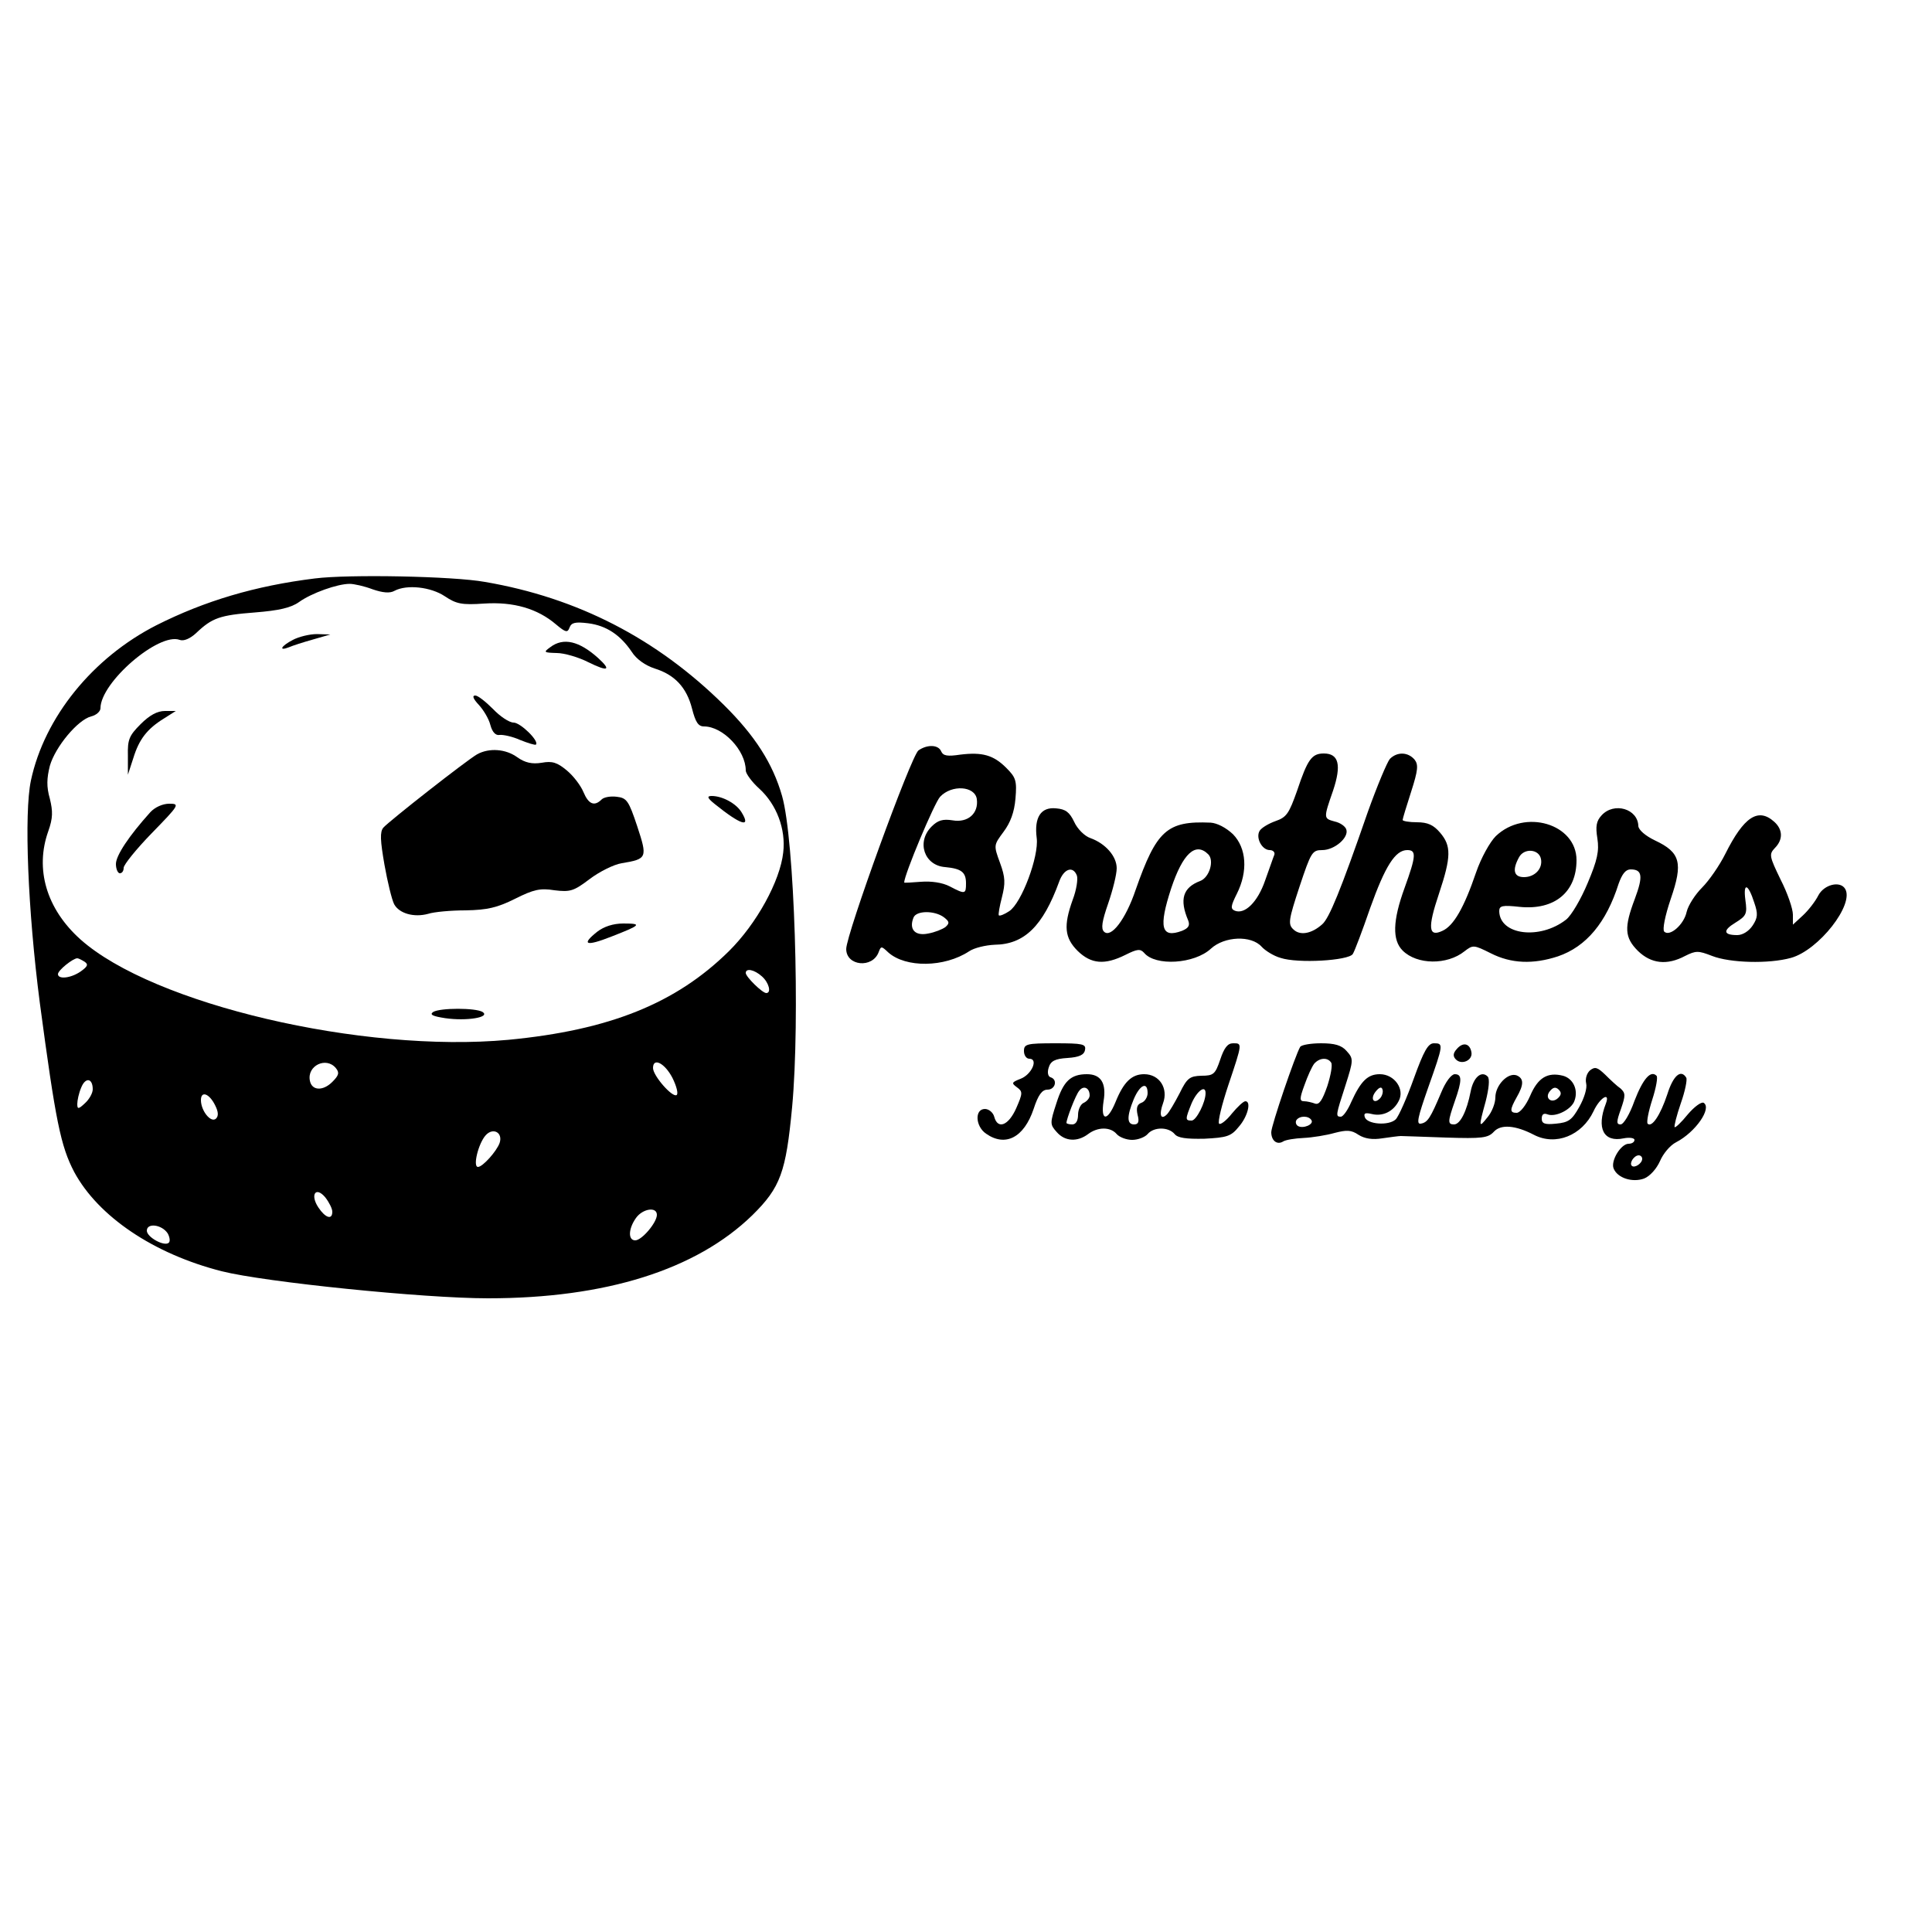 <?xml version="1.0" standalone="no"?>
<!DOCTYPE svg PUBLIC "-//W3C//DTD SVG 20010904//EN"
 "http://www.w3.org/TR/2001/REC-SVG-20010904/DTD/svg10.dtd">
<svg version="1.0" xmlns="http://www.w3.org/2000/svg"
 width="500pt" height="500pt" viewBox="0 0 500 500"
 preserveAspectRatio="xMidYMid meet">

<g transform="translate(0,500) scale(0.1,-0.1)"
fill="#000000" stroke="none">
<path d="M815 3503 c-154 -19 -285 -58 -410 -121 -165 -84 -290 -238 -325
-402 -18 -85 -8 -336 23 -575 41 -307 54 -371 89 -438 62 -115 205 -212 382
-257 111 -28 522 -70 689 -70 305 0 539 74 684 215 73 72 87 111 103 280 21
226 6 693 -26 805 -24 84 -70 156 -151 236 -173 171 -378 277 -618 318 -83 15
-353 20 -440 9z m149 -28 c26 -9 45 -11 57 -4 32 17 94 10 130 -14 30 -20 44
-23 102 -19 76 5 138 -13 186 -54 25 -21 30 -22 35 -8 5 13 15 15 48 11 48 -6
84 -31 113 -74 12 -19 35 -35 59 -43 52 -16 83 -49 97 -104 9 -35 16 -46 31
-46 49 0 108 -62 108 -114 0 -8 16 -30 35 -47 45 -41 69 -105 62 -165 -8 -74
-69 -185 -141 -256 -137 -135 -309 -204 -570 -229 -378 -35 -920 92 -1108 260
-88 79 -118 182 -83 280 12 34 12 51 4 84 -9 31 -8 53 0 85 14 49 72 119 107
128 13 3 24 13 24 21 0 67 151 197 205 177 10 -4 27 3 43 18 41 39 61 46 152
53 62 5 93 12 114 27 32 23 99 47 131 47 11 0 38 -6 59 -14z m-745 -964 c10
-7 8 -12 -10 -25 -26 -18 -59 -21 -59 -7 0 10 39 41 50 41 3 0 11 -4 19 -9z
m1753 -38 c18 -16 25 -43 11 -43 -10 0 -53 42 -53 52 0 13 22 9 42 -9z m-1103
-237 c10 -12 8 -19 -9 -36 -24 -24 -53 -23 -58 3 -8 39 42 63 67 33z m871 -25
c11 -22 16 -42 11 -45 -11 -7 -61 50 -61 70 0 28 30 13 50 -25z m-1500 -30 c0
-10 -9 -26 -20 -36 -17 -16 -20 -16 -20 -2 0 9 4 28 10 42 11 28 30 25 30 -4z
m317 -42 c8 -16 9 -27 2 -34 -13 -12 -39 20 -39 48 0 25 22 17 37 -14z m736
-97 c-8 -22 -44 -62 -56 -62 -14 0 1 61 20 82 19 21 45 7 36 -20z m-433 -178
c0 -22 -18 -16 -36 11 -22 33 -7 56 18 26 10 -13 18 -29 18 -37z m840 -8 c0
-20 -39 -66 -56 -66 -19 0 -18 30 2 58 17 24 54 30 54 8z m-1266 -48 c5 -9 7
-20 3 -24 -11 -11 -57 14 -57 31 0 21 39 16 54 -7z"/>
<path d="M758 3344 c-31 -16 -38 -30 -10 -19 9 4 37 13 62 20 l45 13 -35 1
c-19 0 -47 -7 -62 -15z"/>
<path d="M1424 3325 c-18 -13 -17 -14 17 -15 19 0 57 -11 82 -24 51 -25 60
-21 25 11 -49 44 -90 54 -124 28z"/>
<path d="M1239 3176 c12 -13 26 -36 30 -52 5 -19 14 -28 24 -26 9 1 33 -4 53
-13 20 -8 39 -14 41 -12 9 9 -40 57 -58 57 -11 0 -35 16 -53 35 -19 19 -39 35
-46 35 -9 0 -5 -9 9 -24z"/>
<path d="M364 3126 c-30 -30 -34 -40 -33 -82 l0 -49 14 43 c15 49 36 76 80
103 l30 19 -28 0 c-20 0 -40 -11 -63 -34z"/>
<path d="M1235 3048 c-28 -16 -228 -173 -243 -190 -9 -11 -8 -33 3 -96 8 -45
19 -90 25 -102 13 -24 51 -35 88 -25 15 5 59 9 97 9 56 1 82 7 128 30 48 24
65 28 102 22 41 -5 50 -2 91 29 25 19 63 38 83 41 66 11 67 14 40 96 -22 66
-27 73 -53 76 -16 2 -33 -1 -39 -7 -19 -19 -34 -12 -47 19 -7 17 -26 42 -43
56 -25 21 -38 25 -65 20 -25 -4 -43 0 -63 14 -30 22 -73 25 -104 8z"/>
<path d="M1850 2919 c67 -54 95 -63 69 -21 -14 23 -50 42 -77 42 -13 0 -12 -5
8 -21z"/>
<path d="M389 2898 c-55 -61 -89 -112 -89 -134 0 -13 5 -24 10 -24 6 0 10 6
10 14 0 8 33 49 73 90 71 73 73 76 45 76 -17 0 -37 -9 -49 -22z"/>
<path d="M1546 2589 c-43 -34 -30 -39 36 -13 77 30 81 34 31 34 -26 0 -50 -8
-67 -21z"/>
<path d="M1121 2381 c-10 -7 -1 -11 31 -16 55 -8 118 2 97 16 -18 11 -110 11
-128 0z"/>
<path d="M2377 3058 c-19 -14 -187 -476 -187 -514 0 -44 68 -51 84 -8 6 16 7
16 25 -1 45 -40 145 -39 209 3 13 9 43 16 66 17 77 1 125 48 167 163 12 34 36
42 46 16 3 -9 -1 -37 -11 -63 -24 -67 -21 -98 13 -132 35 -34 70 -37 124 -10
30 15 38 16 48 5 29 -35 130 -29 173 11 35 32 104 35 131 5 9 -10 31 -24 49
-29 45 -15 176 -7 187 10 5 8 25 61 45 119 39 109 65 150 96 150 24 0 23 -15
-7 -98 -31 -85 -32 -135 -5 -162 37 -37 115 -38 160 -2 22 17 24 17 68 -5 53
-27 110 -29 174 -8 73 25 125 87 157 188 9 25 18 37 31 37 30 0 33 -17 11 -76
-28 -74 -27 -100 8 -135 34 -33 75 -38 122 -13 28 14 34 14 70 0 46 -18 146
-21 204 -5 72 20 165 139 140 179 -13 21 -54 11 -69 -17 -8 -16 -26 -39 -40
-52 l-26 -24 0 26 c0 15 -14 56 -32 91 -29 60 -30 65 -15 81 22 22 21 48 -1
68 -42 38 -79 13 -127 -83 -15 -30 -42 -69 -60 -87 -18 -18 -36 -46 -40 -63
-7 -33 -44 -65 -58 -51 -5 5 2 41 17 85 32 93 25 120 -41 151 -25 12 -42 27
-43 37 -1 45 -63 63 -95 28 -14 -15 -16 -29 -11 -60 5 -32 0 -56 -25 -115 -17
-41 -42 -84 -56 -95 -68 -53 -172 -40 -173 22 0 14 8 16 53 11 90 -9 147 38
147 121 0 94 -134 134 -209 62 -15 -15 -38 -56 -51 -94 -31 -91 -58 -138 -87
-151 -36 -17 -39 7 -9 96 32 96 32 124 3 158 -17 20 -32 27 -60 27 -20 0 -37
3 -37 6 0 3 10 36 22 73 18 56 19 70 9 83 -17 20 -45 21 -64 2 -7 -8 -33 -70
-57 -137 -71 -205 -100 -275 -118 -291 -28 -25 -58 -30 -75 -13 -14 13 -12 25
16 110 30 90 33 95 59 95 32 0 70 33 62 54 -3 8 -16 17 -30 20 -29 8 -29 8 -4
80 22 66 15 96 -24 96 -31 0 -42 -15 -69 -96 -21 -59 -27 -69 -56 -79 -17 -6
-36 -17 -41 -25 -11 -18 6 -50 26 -50 9 0 14 -6 12 -12 -3 -7 -13 -37 -24 -67
-19 -55 -52 -88 -78 -78 -12 5 -11 12 5 44 29 58 25 118 -10 154 -18 17 -41
29 -58 30 -113 5 -140 -20 -194 -174 -26 -77 -64 -126 -82 -108 -8 8 -5 27 11
73 12 35 22 75 22 91 0 31 -29 64 -68 78 -15 5 -34 24 -42 42 -12 25 -22 33
-47 35 -39 4 -57 -23 -50 -77 6 -47 -39 -168 -71 -189 -12 -8 -24 -13 -27 -11
-2 2 2 24 8 47 9 36 9 51 -5 89 -17 46 -16 46 9 80 18 24 28 51 31 86 4 47 1
55 -24 80 -33 33 -62 41 -119 34 -33 -5 -44 -3 -49 8 -7 18 -36 19 -59 3z
m151 -126 c5 -37 -23 -62 -63 -55 -25 4 -38 0 -54 -16 -40 -40 -19 -101 35
-105 42 -4 54 -13 54 -42 0 -28 -2 -29 -42 -8 -19 10 -48 14 -74 12 -24 -2
-44 -3 -44 -2 0 20 78 206 93 222 30 32 90 28 95 -6z m599 -143 c16 -16 3 -60
-21 -69 -45 -17 -54 -48 -31 -102 5 -13 1 -20 -16 -27 -54 -20 -61 9 -28 110
30 90 63 121 96 88z m861 -12 c5 -25 -16 -47 -44 -47 -26 0 -31 18 -13 51 13
25 52 22 57 -4z m552 -113 c10 -29 9 -39 -4 -59 -10 -15 -26 -25 -40 -25 -36
0 -38 12 -5 32 29 18 31 23 26 59 -6 46 7 43 23 -7z m-2097 -38 c14 -11 15
-15 4 -25 -8 -6 -28 -14 -45 -17 -34 -7 -50 11 -38 41 7 19 55 19 79 1z"/>
<path d="M2650 2280 c0 -11 6 -20 14 -20 24 0 6 -41 -23 -52 -23 -9 -24 -11
-9 -22 15 -11 15 -15 -2 -54 -20 -45 -48 -56 -57 -22 -3 11 -14 20 -24 20 -27
0 -25 -45 3 -64 50 -35 98 -10 123 64 12 37 22 50 36 50 20 0 27 26 8 32 -7 2
-9 13 -5 25 5 17 16 23 49 25 30 2 43 8 45 21 3 15 -6 17 -77 17 -74 0 -81 -2
-81 -20z"/>
<path d="M3158 2258 c-13 -38 -17 -42 -49 -42 -30 -1 -37 -6 -56 -45 -13 -25
-27 -49 -33 -55 -16 -16 -21 -1 -10 29 14 38 -9 75 -49 75 -32 0 -53 -20 -74
-72 -21 -51 -39 -50 -31 2 8 47 -7 70 -43 70 -42 0 -61 -18 -79 -75 -17 -52
-17 -55 1 -75 21 -24 53 -26 81 -5 25 19 58 19 74 0 7 -8 25 -15 40 -15 15 0
33 7 40 15 16 19 54 19 70 0 8 -10 30 -13 77 -12 58 3 69 6 89 31 23 26 33 66
17 66 -5 0 -20 -14 -35 -32 -14 -18 -30 -30 -33 -26 -4 4 7 49 24 100 37 110
36 108 12 108 -14 0 -23 -12 -33 -42z m-338 -93 c0 -7 -7 -15 -15 -19 -8 -3
-15 -17 -15 -31 0 -16 -6 -25 -15 -25 -8 0 -15 2 -15 4 0 10 24 73 33 83 11
15 27 8 27 -12z m150 6 c0 -10 -7 -22 -16 -25 -11 -4 -14 -13 -10 -31 5 -18 2
-25 -9 -25 -19 0 -19 21 -1 65 16 38 36 47 36 16z m150 0 c0 -24 -24 -71 -36
-71 -17 0 -17 3 0 45 14 32 36 48 36 26z"/>
<path d="M3365 2291 c-13 -22 -75 -204 -75 -221 0 -22 15 -34 31 -24 6 4 30 8
53 9 22 1 59 7 80 13 31 8 43 8 62 -5 16 -10 36 -13 61 -9 21 3 43 6 48 6 6 0
58 -2 117 -4 94 -3 109 -1 124 15 18 20 56 17 104 -8 56 -29 124 -2 154 61 16
35 44 52 32 20 -25 -64 -6 -101 46 -90 15 3 28 1 28 -4 0 -6 -7 -10 -15 -10
-20 0 -47 -44 -39 -64 10 -25 49 -37 79 -26 15 6 32 25 41 45 8 19 26 41 42
49 50 26 93 88 71 102 -6 3 -24 -10 -41 -30 -17 -21 -32 -35 -34 -33 -2 2 5
30 16 62 11 31 17 61 14 66 -14 23 -34 5 -49 -43 -18 -54 -40 -87 -51 -76 -3
4 2 31 12 62 10 31 15 59 11 62 -15 15 -35 -8 -57 -65 -12 -34 -28 -61 -36
-61 -11 0 -11 7 1 40 12 35 12 41 -1 53 -9 6 -27 23 -40 36 -20 19 -26 21 -39
11 -8 -7 -13 -21 -10 -34 3 -12 -5 -38 -18 -61 -19 -34 -28 -40 -60 -43 -29
-3 -37 0 -37 13 0 11 5 15 15 11 21 -8 63 13 70 36 10 28 -4 57 -30 64 -40 10
-65 -5 -85 -52 -11 -25 -26 -44 -35 -44 -18 0 -18 8 0 40 19 33 19 49 0 57
-23 8 -55 -26 -55 -57 0 -15 -9 -38 -20 -51 -23 -29 -24 -28 -5 41 8 32 11 58
5 64 -16 16 -37 -2 -44 -39 -10 -51 -27 -85 -43 -85 -17 0 -16 8 2 60 19 54
19 70 0 70 -9 0 -24 -20 -35 -47 -28 -66 -35 -78 -53 -81 -12 -2 -8 16 19 93
40 113 40 115 15 115 -15 0 -26 -19 -52 -91 -18 -50 -39 -98 -47 -106 -18 -17
-74 -13 -80 6 -3 10 1 12 18 8 28 -7 56 6 70 34 16 30 -11 69 -49 69 -31 0
-49 -17 -74 -72 -9 -21 -21 -38 -27 -38 -14 0 -13 4 12 81 21 66 21 69 3 89
-13 15 -31 20 -66 20 -26 0 -50 -4 -54 -9z m80 -41 c4 -6 -1 -33 -10 -61 -13
-37 -21 -49 -32 -45 -8 3 -21 6 -28 6 -12 0 -12 7 1 42 8 23 19 47 25 55 14
16 35 17 44 3z m126 -93 c-16 -16 -26 0 -10 19 9 11 15 12 17 4 2 -6 -1 -17
-7 -23z m462 2 c-17 -17 -37 -1 -22 17 8 10 15 12 23 4 7 -7 7 -13 -1 -21z
m-639 -58 c7 -11 -22 -23 -35 -15 -5 3 -7 10 -4 15 8 12 32 12 39 0z m856
-100 c0 -12 -20 -25 -27 -18 -7 7 6 27 18 27 5 0 9 -4 9 -9z"/>
<path d="M3770 2285 c-10 -11 -10 -19 -2 -27 15 -15 44 -2 40 19 -4 23 -22 27
-38 8z"/>
</g>
</svg>
